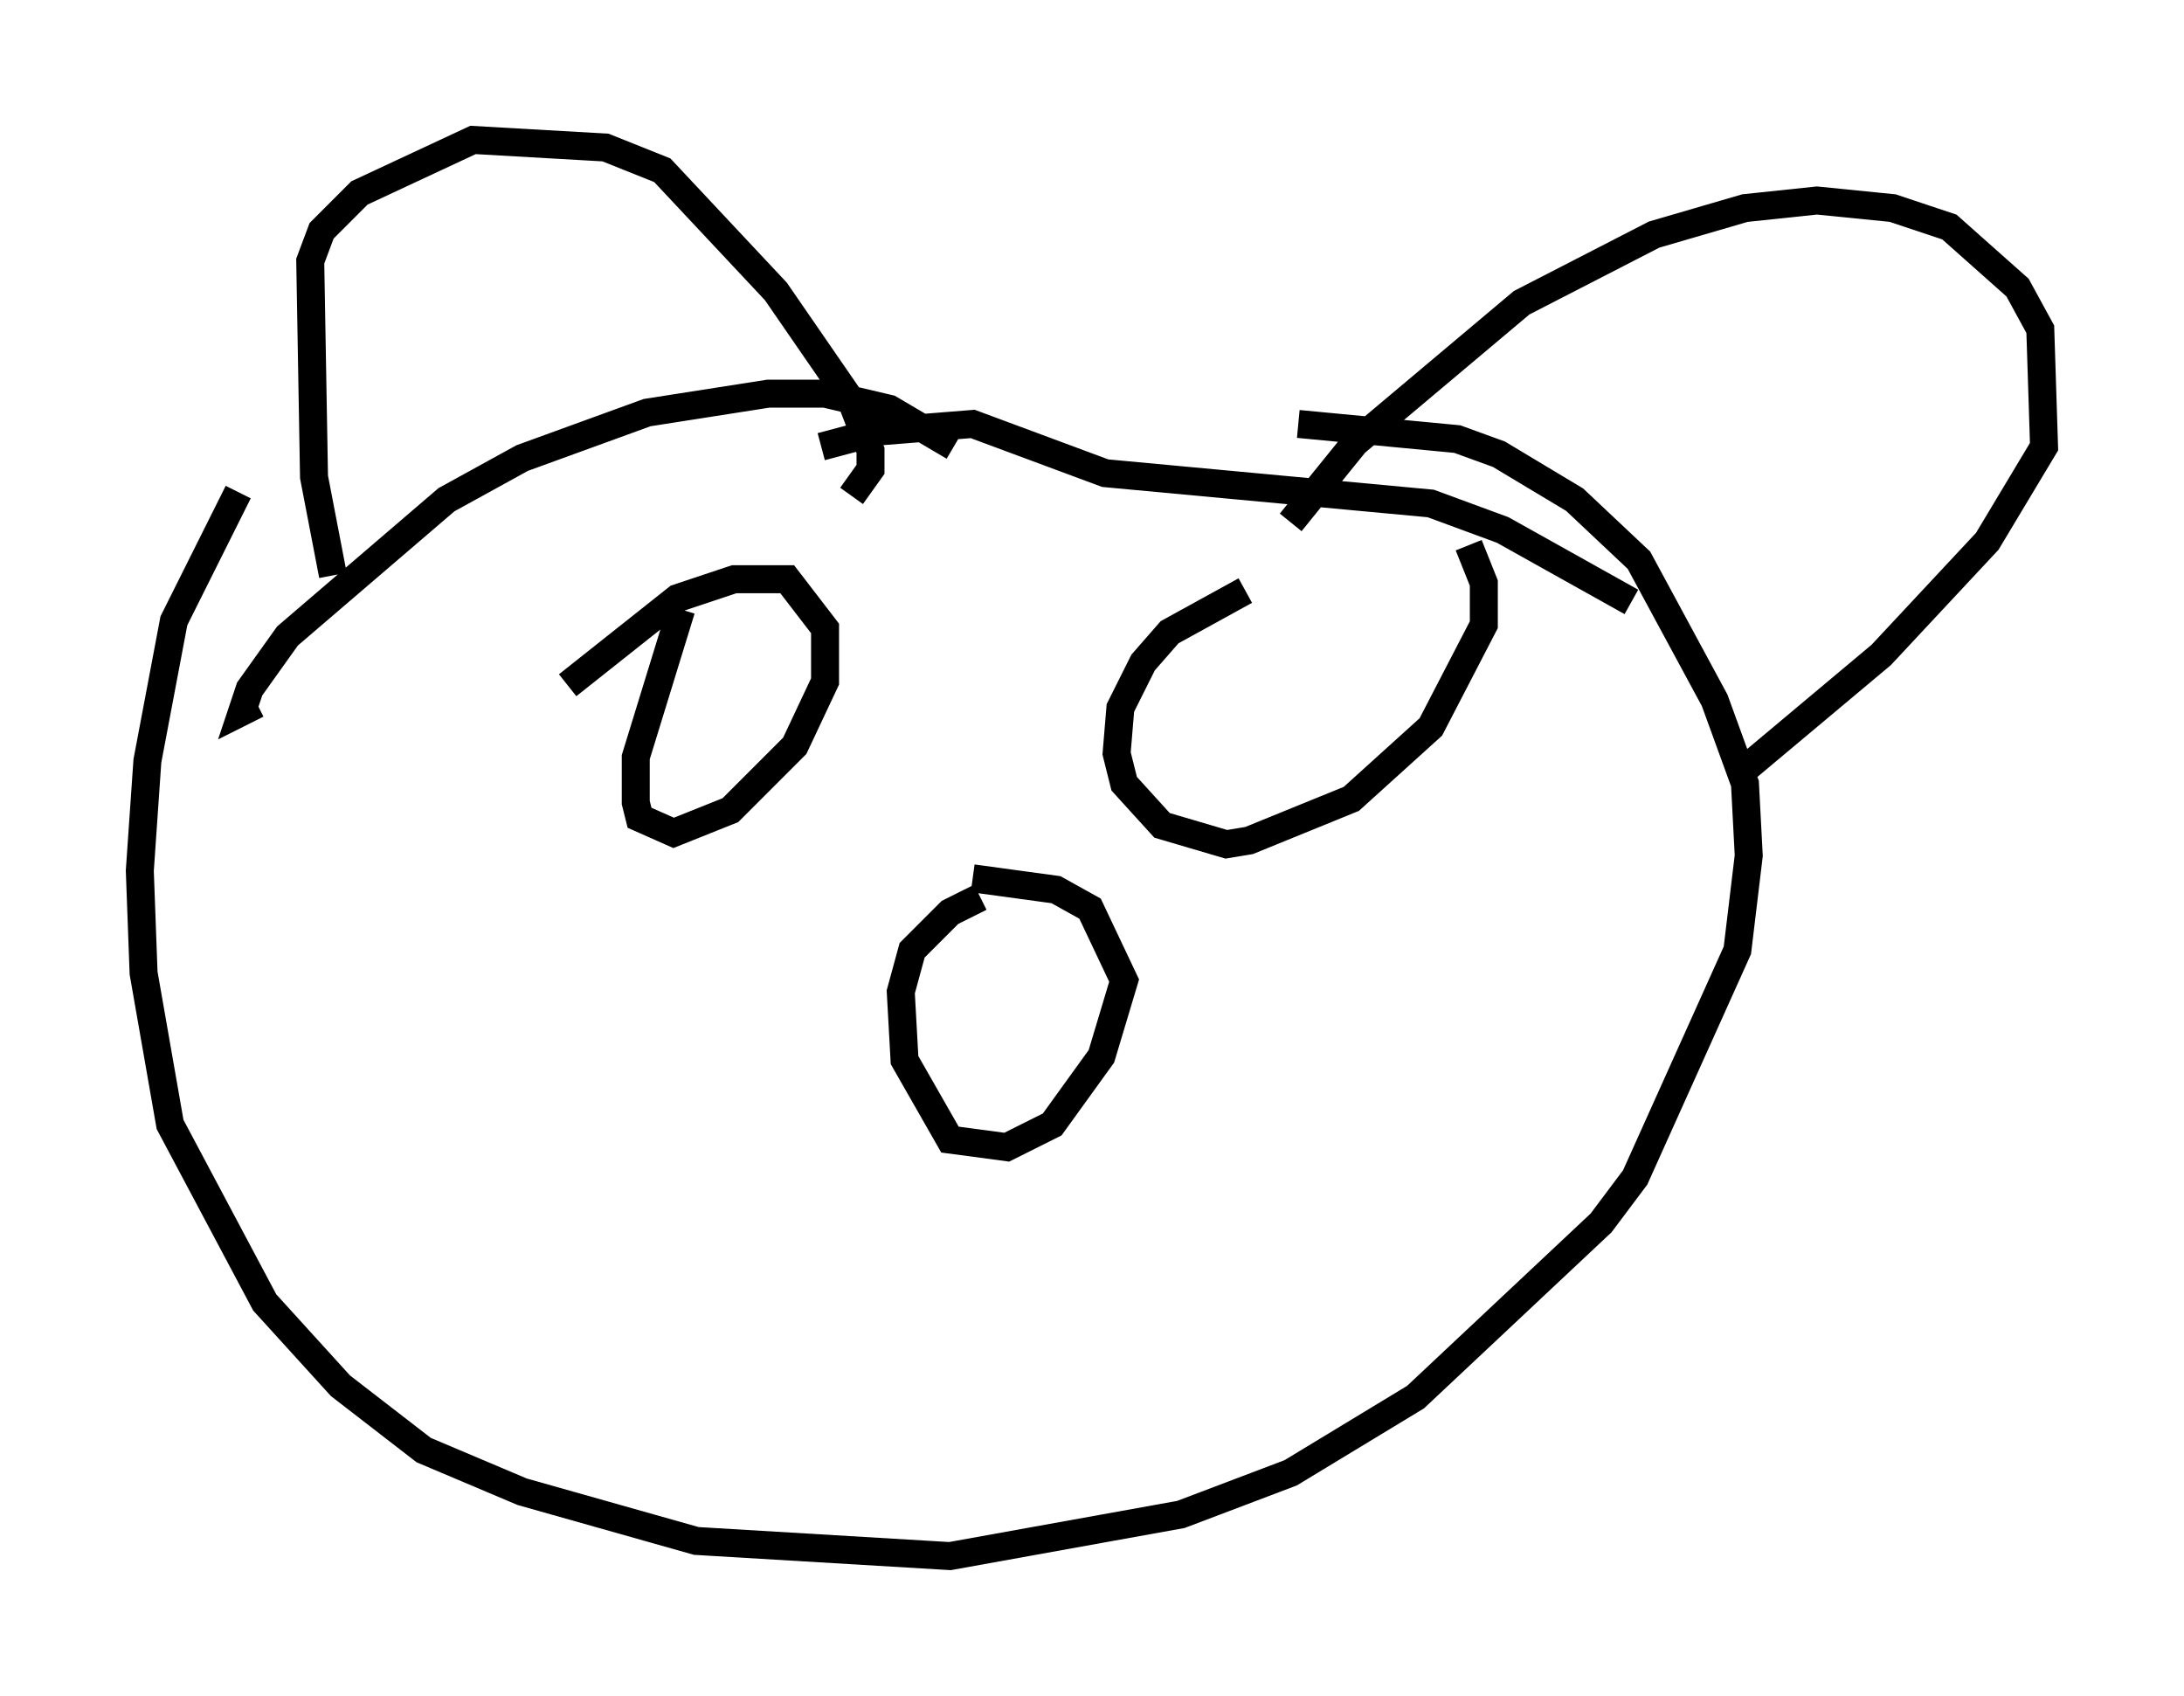 <?xml version="1.0" encoding="utf-8" ?>
<svg baseProfile="full" height="60.608" version="1.1" width="78.064" xmlns="http://www.w3.org/2000/svg" xmlns:ev="http://www.w3.org/2001/xml-events" xmlns:xlink="http://www.w3.org/1999/xlink"><defs /><rect fill="white" height="60.608" width="78.064" x="0" y="0" /><path d="M12.713, 22.05 m-0.812, -1.488 l-0.677, -3.518 -0.135, -7.713 l0.406, -1.083 1.353, -1.353 l4.059, -1.894 4.736, 0.271 l2.03, 0.812 4.059, 4.33 l2.706, 3.924 0.677, 1.759 l0.0, 0.677 -0.677, 0.947 m-21.245, 7.442 l-0.541, 0.271 0.271, -0.812 l1.353, -1.894 5.683, -4.871 l2.706, -1.488 4.465, -1.624 l4.33, -0.677 2.03, 0.0 l2.3, 0.541 2.3, 1.353 m-4.736, 0.0 l2.03, -0.541 3.383, -0.271 l4.736, 1.759 11.637, 1.083 l2.571, 0.947 4.601, 2.571 m-12.178, -2.842 l2.3, -2.842 5.954, -5.007 l4.736, -2.436 3.248, -0.947 l2.571, -0.271 2.706, 0.271 l2.03, 0.677 2.436, 2.165 l0.812, 1.488 0.135, 4.195 l-2.03, 3.383 -3.789, 4.059 l-5.007, 4.195 m-53.721, -10.013 l-2.3, 4.601 -0.947, 5.007 l-0.271, 3.924 0.135, 3.654 l0.947, 5.413 3.383, 6.36 l2.706, 2.977 2.977, 2.3 l3.518, 1.488 6.225, 1.759 l9.066, 0.541 8.254, -1.488 l3.924, -1.488 4.465, -2.706 l6.631, -6.225 1.218, -1.624 l3.654, -8.119 0.406, -3.383 l-0.135, -2.571 -1.083, -2.977 l-2.706, -5.007 -2.3, -2.165 l-2.706, -1.624 -1.488, -0.541 l-5.683, -0.541 m-11.367, 16.915 l-1.083, 0.541 -1.353, 1.353 l-0.406, 1.488 0.135, 2.436 l1.624, 2.842 2.03, 0.271 l1.624, -0.812 1.759, -2.436 l0.812, -2.706 -1.218, -2.571 l-1.218, -0.677 -2.977, -0.406 m-10.419, -9.607 l-1.624, 5.277 0.0, 1.624 l0.135, 0.541 1.218, 0.541 l2.03, -0.812 2.3, -2.3 l1.083, -2.3 0.0, -1.894 l-1.353, -1.759 -1.894, 0.0 l-2.03, 0.677 -3.924, 3.112 m24.222, -3.383 l-2.706, 1.488 -0.947, 1.083 l-0.812, 1.624 -0.135, 1.624 l0.271, 1.083 1.353, 1.488 l2.3, 0.677 0.812, -0.135 l3.654, -1.488 2.842, -2.571 l1.894, -3.654 0.0, -1.488 l-0.541, -1.353 " fill="none" stroke="black" stroke-width="1" /></svg>